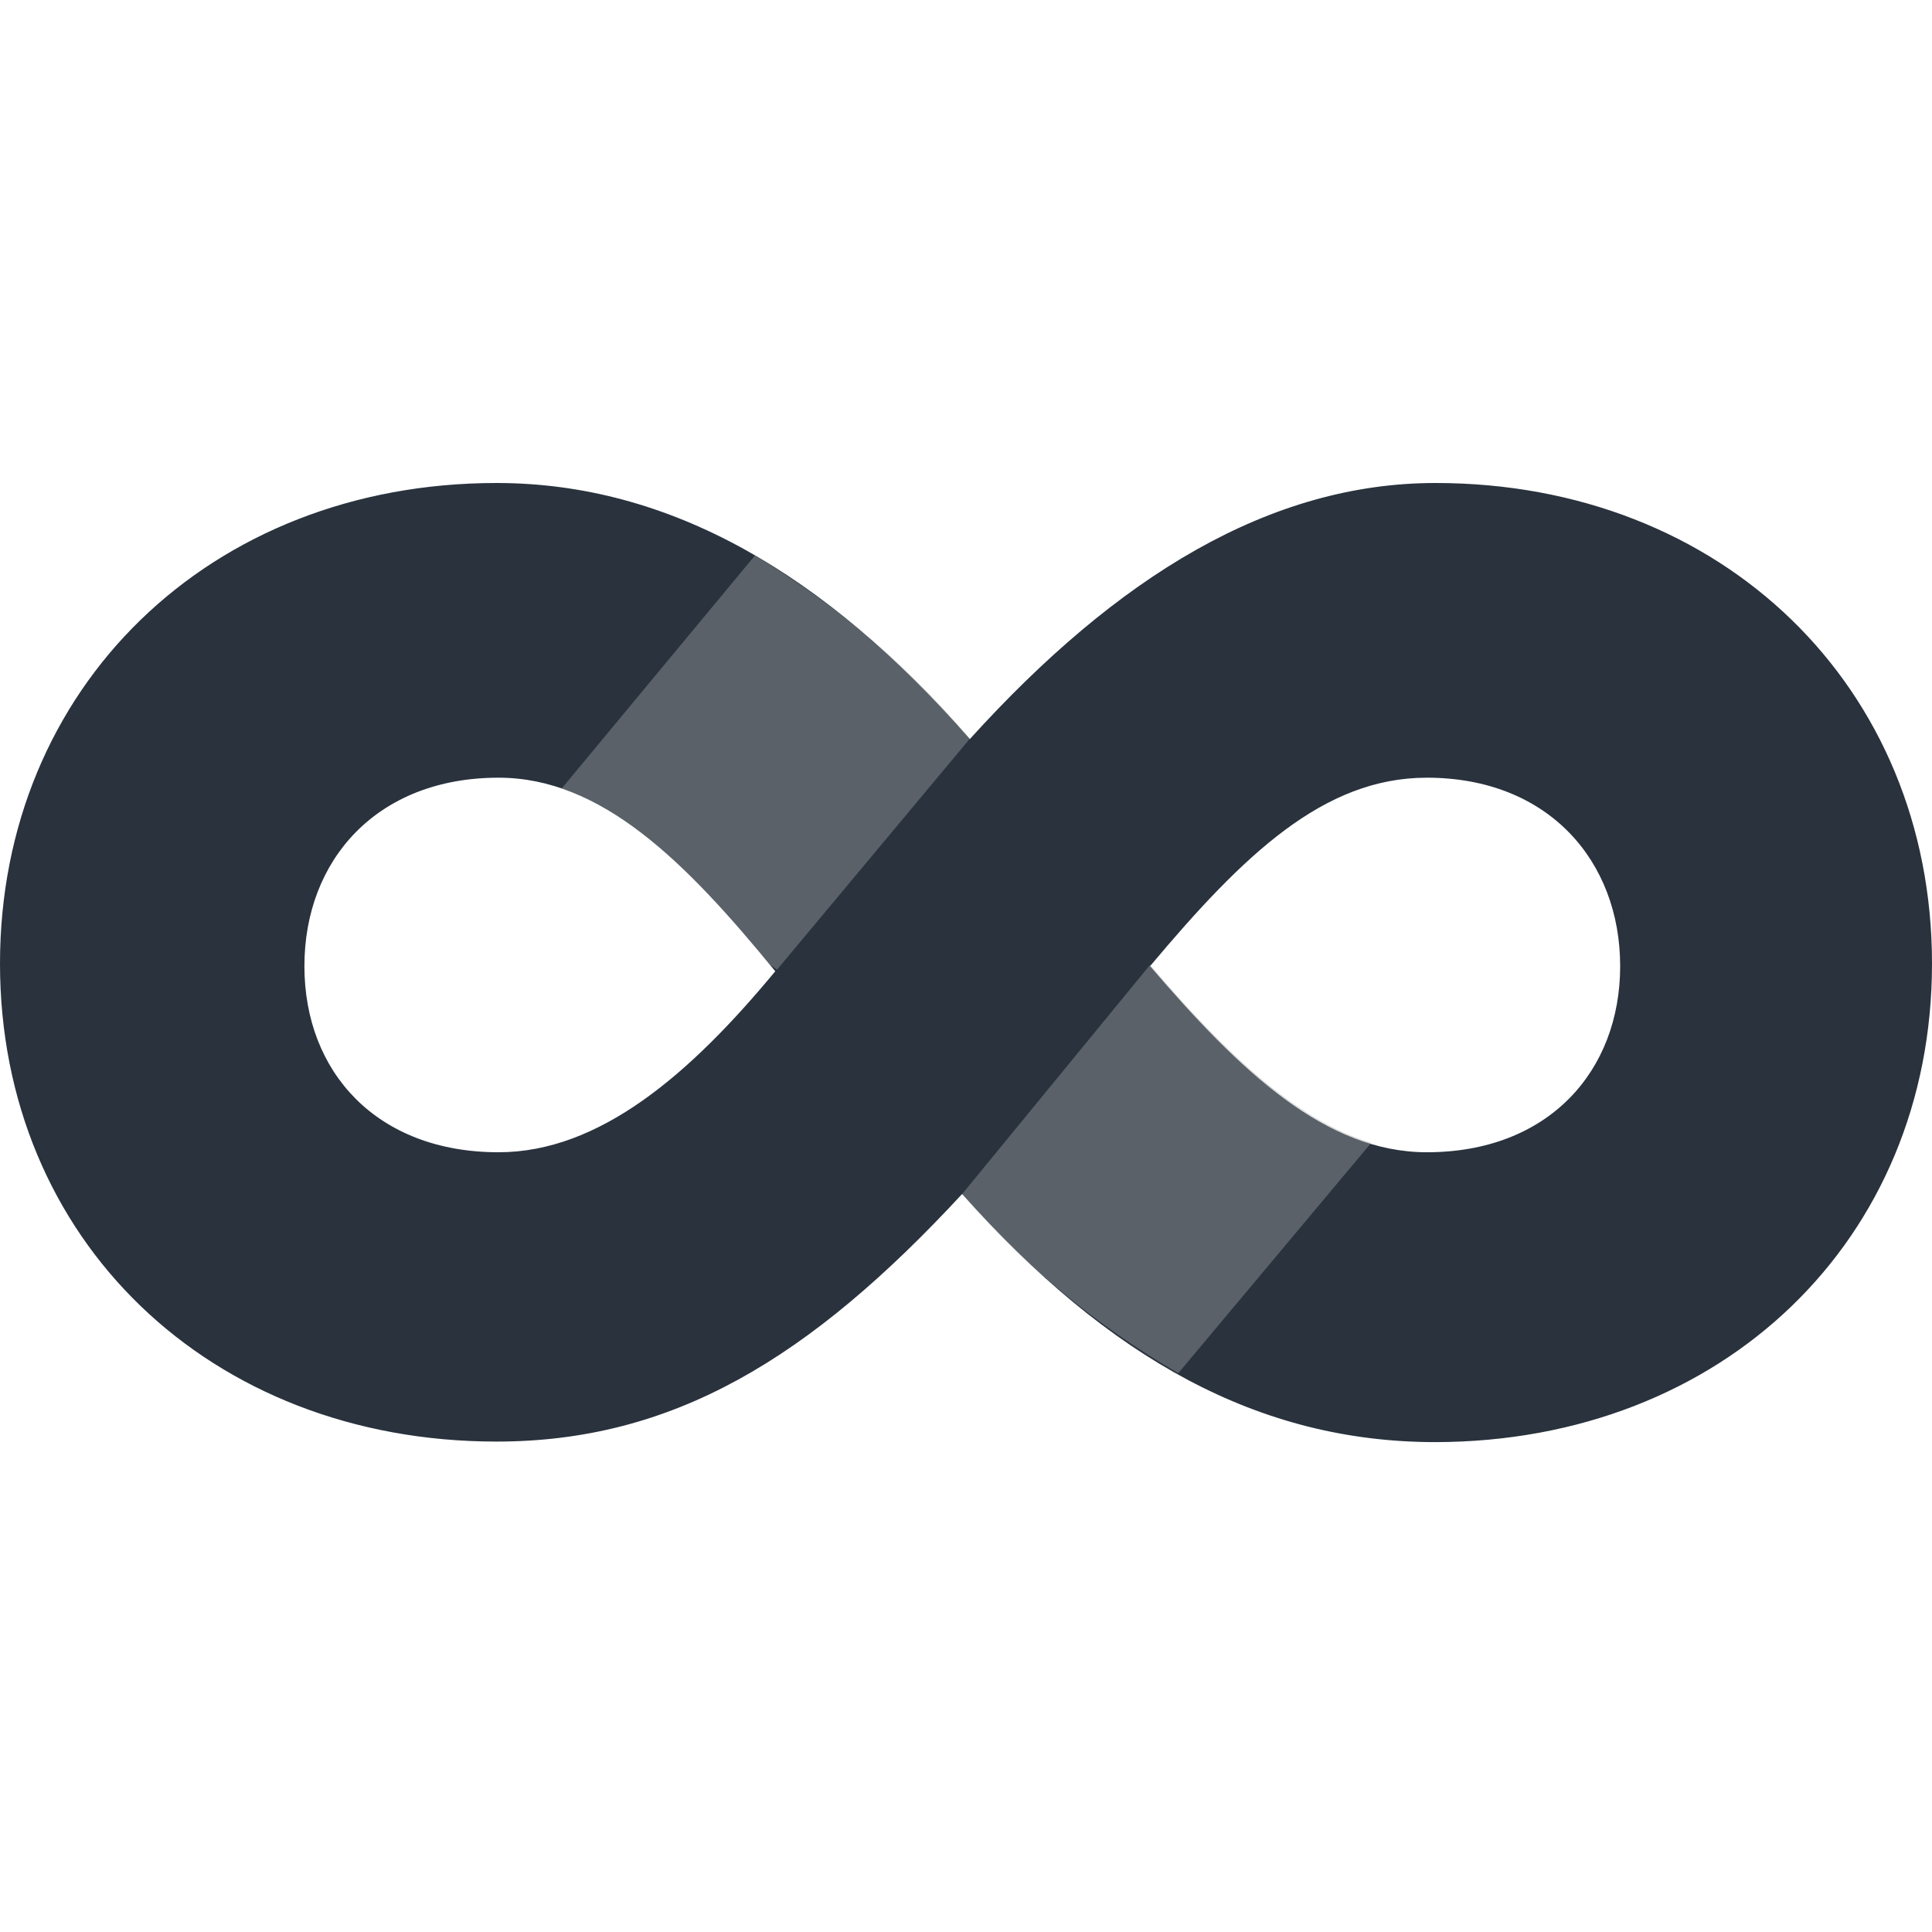 <svg width="42" height="42" viewBox="0 0 32 32" fill="none" xmlns="http://www.w3.org/2000/svg">
<path d="M23.777 8C21.034 8 18.506 9.544 16.064 12.241C13.663 9.501 11.094 8 8.223 8C3.469 8 0 11.393 0 15.96C0 20.527 3.469 23.877 8.223 23.877C11.144 23.877 13.409 22.507 15.936 19.776C18.379 22.516 20.864 23.886 23.777 23.886C28.531 23.877 32 20.54 32 15.96C32 11.38 28.531 8 23.777 8ZM8.257 19.085C6.242 19.085 5.042 17.758 5.042 16.002C5.042 14.246 6.242 12.881 8.257 12.881C9.953 12.881 11.339 14.246 12.841 16.087C11.424 17.8 9.927 19.085 8.257 19.085ZM23.633 19.085C21.962 19.085 20.55 17.758 19.049 16.002C20.593 14.162 21.92 12.881 23.633 12.881C25.648 12.881 26.835 14.264 26.835 16.002C26.835 17.741 25.648 19.085 23.633 19.085Z" fill="#29323D"/>
<path opacity="0.4" d="M19.516 22.745L22.713 18.928C21.441 18.547 20.266 17.402 19.049 15.981L15.937 19.776C16.956 20.959 18.165 21.962 19.516 22.745Z" fill="#A3A7AB"/>
<path opacity="0.4" d="M16.063 12.236C15.051 11.037 13.849 10.011 12.505 9.2L9.304 13.059C10.521 13.483 11.598 14.577 12.743 15.973L12.87 16.061L16.063 12.236Z" fill="#A3A7AB"/>
</svg>
